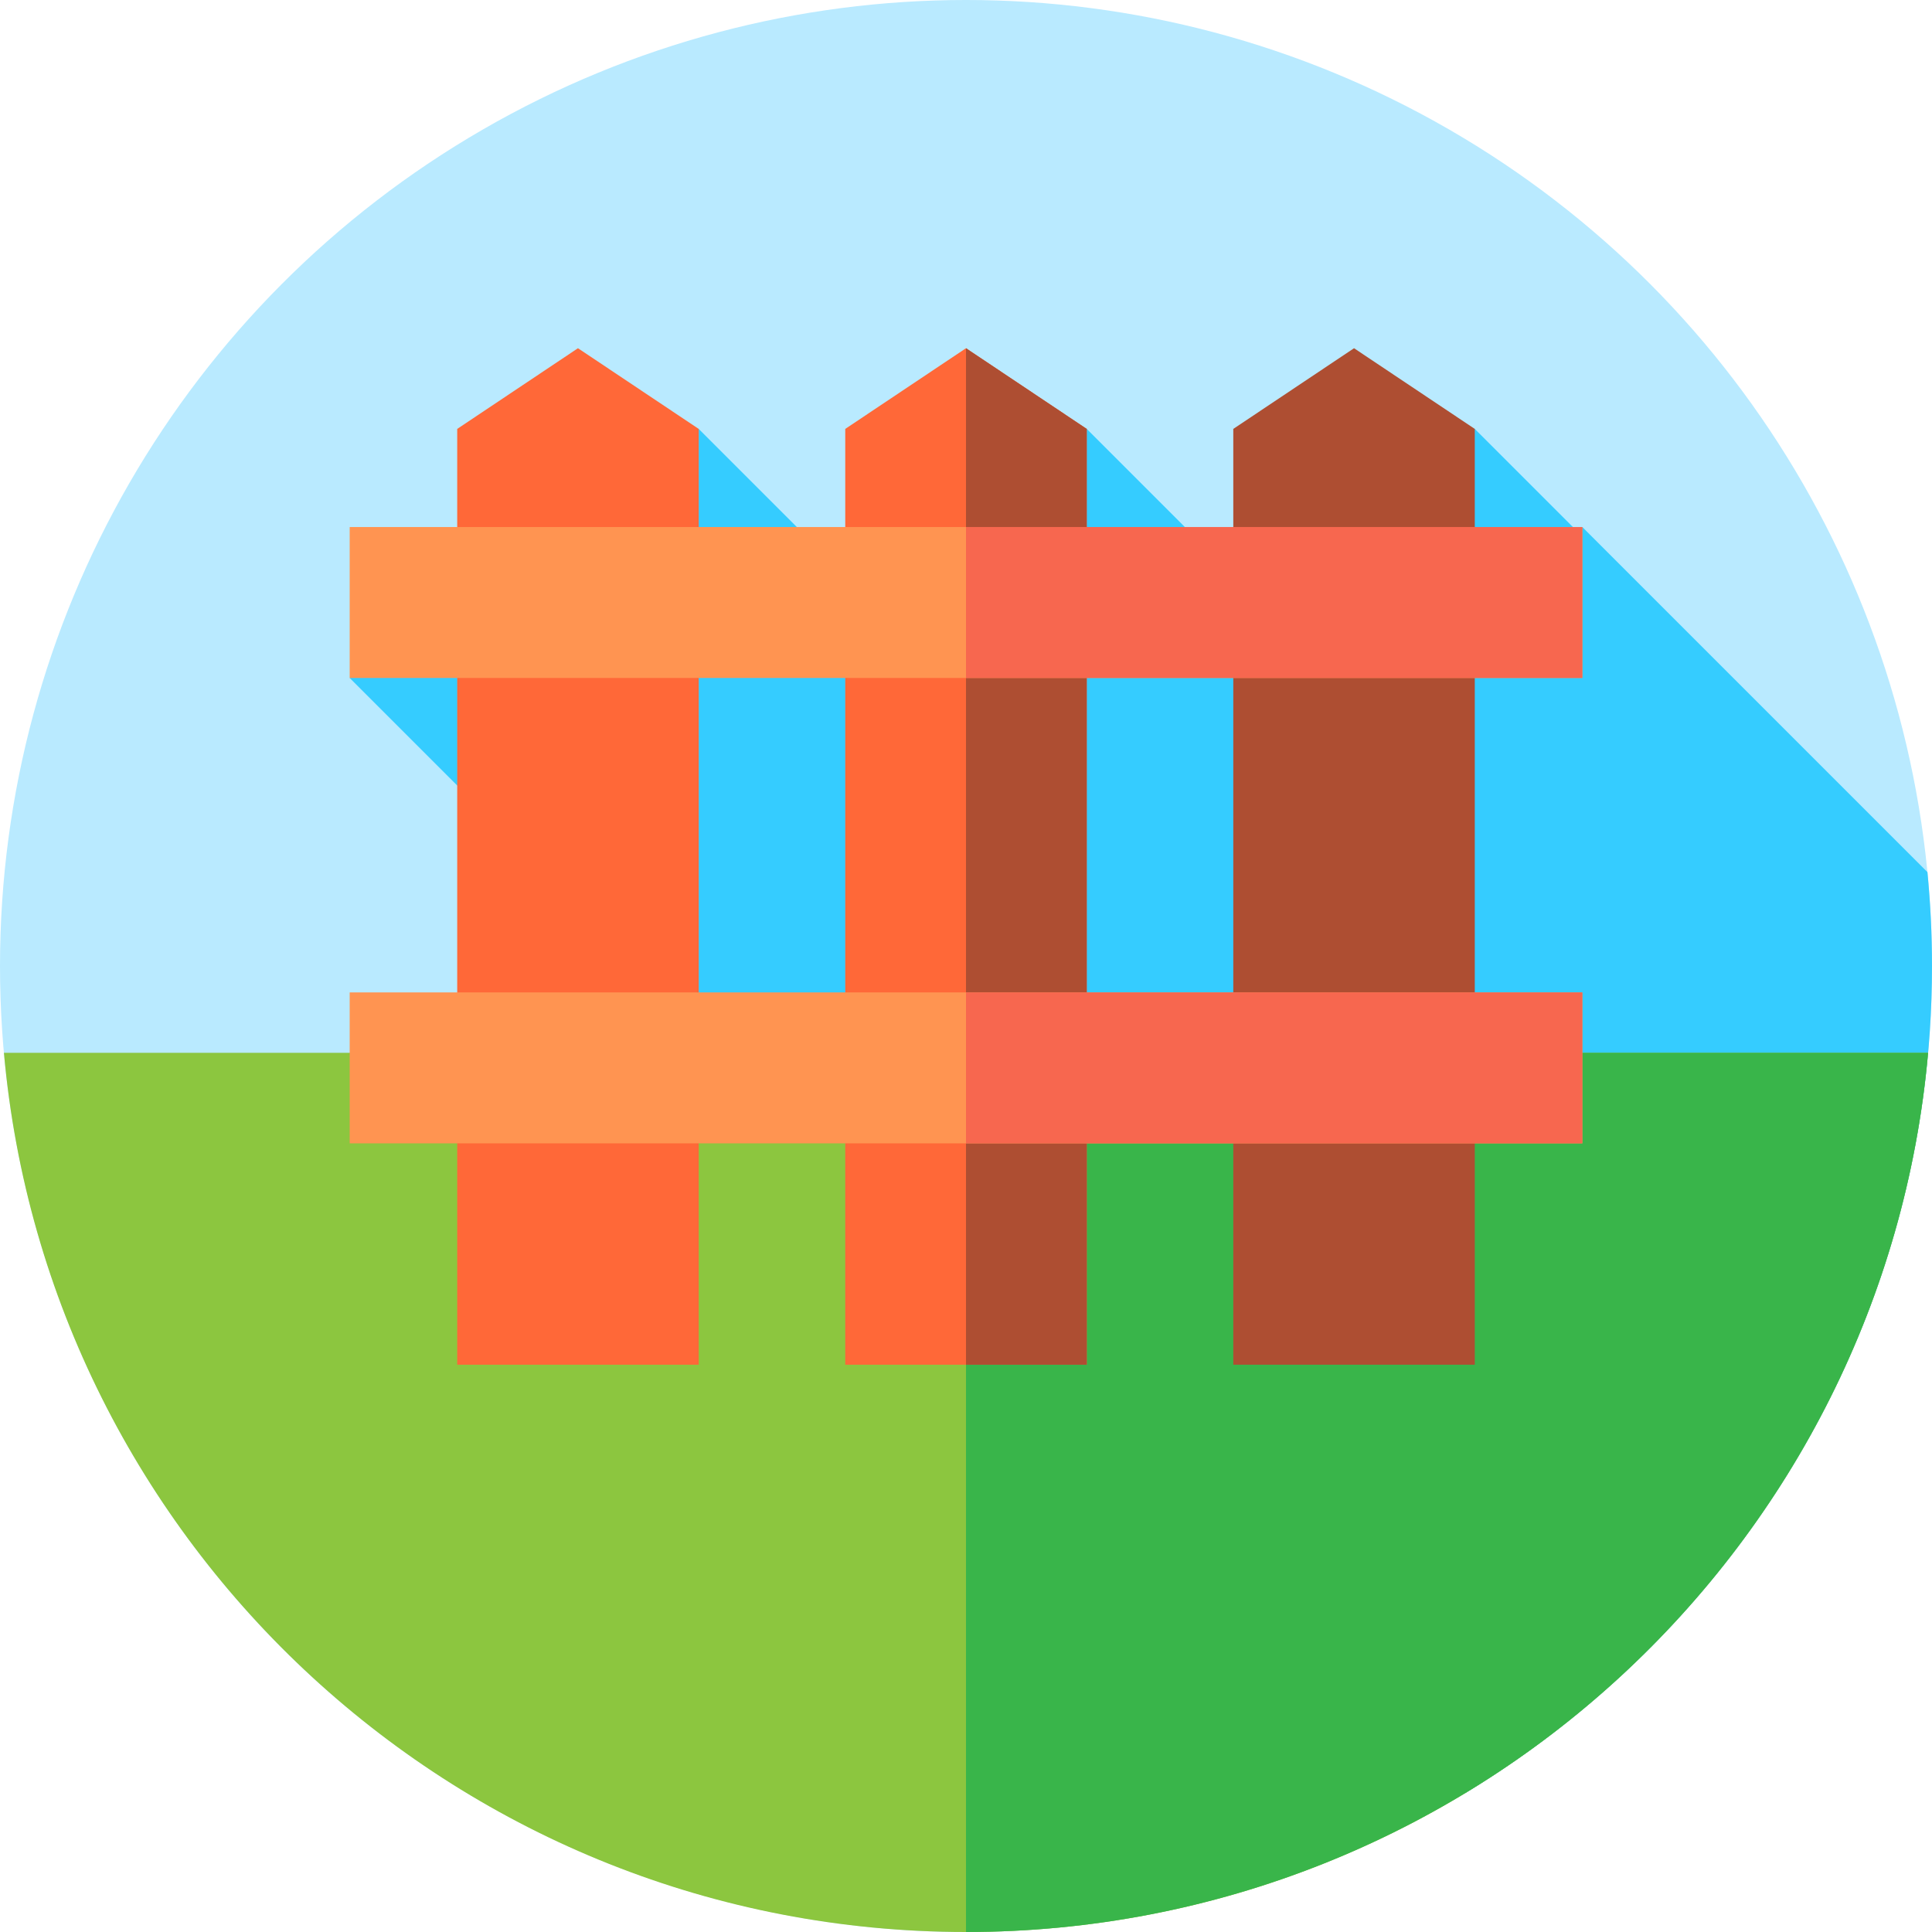 <?xml version="1.0" encoding="iso-8859-1"?>
<!-- Generator: Adobe Illustrator 19.0.0, SVG Export Plug-In . SVG Version: 6.00 Build 0)  -->
<svg version="1.1" id="Capa_1" xmlns="http://www.w3.org/2000/svg" xmlns:xlink="http://www.w3.org/1999/xlink" x="0px" y="0px"
	 viewBox="0 0 512 512" style="enable-background:new 0 0 512 512;" xml:space="preserve">
<circle style="fill:#B9EAFF;" cx="256" cy="256" r="256"/>
<path style="fill:#35CCFF;" d="M512,256c0-8.393-0.417-16.687-1.206-24.873l-91.461-91.461l-1.45,1.05l-27.05-27.05l-64.026,38.807
	L288,113.667l-57.212,45.621l-45.621-45.621l-92.5,66l295.571,295.571C462.411,430.402,512,348.995,512,256z"/>
<path style="fill:#8CC63F;" d="M1.04,279C12.672,409.606,122.369,512,256,512s243.328-102.394,254.96-233H1.04z"/>
<path style="fill:#39B54A;" d="M256,279v233c133.631,0,243.328-102.394,254.96-233H256z"/>
<g>
	<polygon style="fill:#FF6838;" points="185.167,361.667 121.167,361.667 121.167,113.667 153.167,92.282 185.167,113.667 	"/>
	<polygon style="fill:#FF6838;" points="288,361.667 224,361.667 224,113.667 256,92.282 288,113.667 	"/>
</g>
<g>
	<polygon style="fill:#AE4E32;" points="288,113.667 256,92.282 256,361.667 288,361.667 	"/>
	<polygon style="fill:#AE4E32;" points="390.833,361.667 326.833,361.667 326.833,113.667 358.833,92.282 390.833,113.667 	"/>
</g>
<rect x="92.67" y="139.67" style="fill:#FF9451;" width="326.67" height="40"/>
<rect x="256" y="139.67" style="fill:#F7674F;" width="163.33" height="40"/>
<rect x="92.67" y="263" style="fill:#FF9451;" width="326.67" height="40"/>
<rect x="256" y="263" style="fill:#F7674F;" width="163.33" height="40"/>
<g>
</g>
<g>
</g>
<g>
</g>
<g>
</g>
<g>
</g>
<g>
</g>
<g>
</g>
<g>
</g>
<g>
</g>
<g>
</g>
<g>
</g>
<g>
</g>
<g>
</g>
<g>
</g>
<g>
</g>
</svg>
